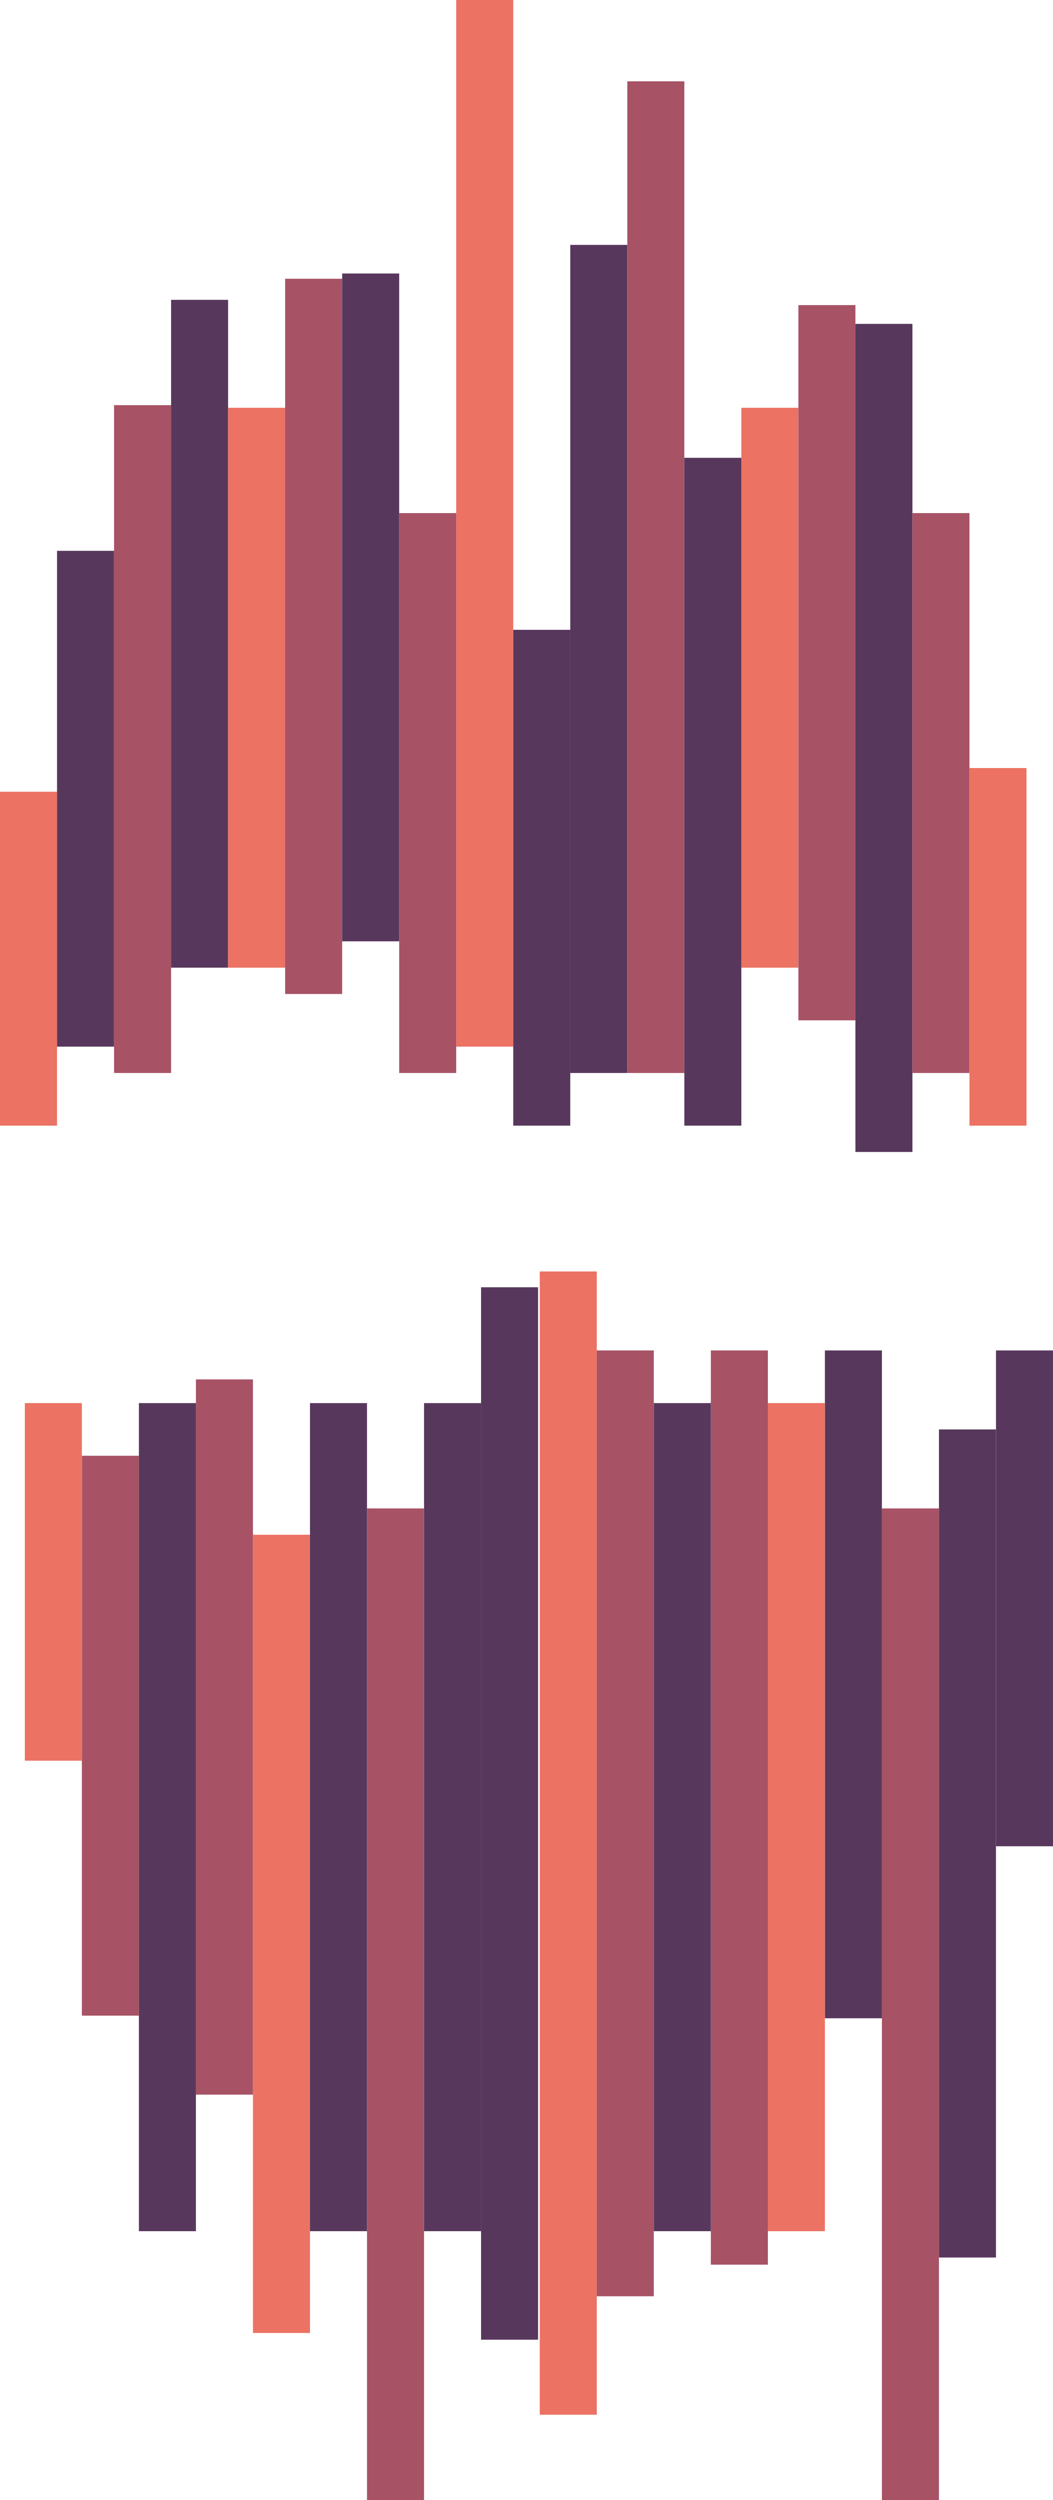 <?xml version="1.0" encoding="iso-8859-1"?>
<!-- Generator: Adobe Illustrator 16.0.0, SVG Export Plug-In . SVG Version: 6.00 Build 0)  -->
<!DOCTYPE svg PUBLIC "-//W3C//DTD SVG 1.1//EN" "http://www.w3.org/Graphics/SVG/1.1/DTD/svg11.dtd">
<svg version="1.1" xmlns="http://www.w3.org/2000/svg" xmlns:xlink="http://www.w3.org/1999/xlink" x="0px" y="0px"
	 width="400.06px" height="949.614px" viewBox="0 0 400.06 949.614" style="enable-background:new 0 0 400.06 949.614;"
	 xml:space="preserve">
<g id="head">
	<rect y="300.724" style="fill:#EC7263;" width="21.666" height="126.833"/>
	<rect x="21.666" y="209.221" style="fill:#57385C;" width="21.666" height="188.333"/>
	<rect x="43.332" y="153.889" style="fill:#A75265;" width="21.666" height="253.667"/>
	<rect x="64.998" y="113.885" style="fill:#57385C;" width="21.666" height="253.667"/>
	<rect x="86.664" y="154.885" style="fill:#EC7263;" width="21.666" height="212.667"/>
	<rect x="108.33" y="105.886" style="fill:#A75265;" width="21.666" height="271.667"/>
	<rect x="129.996" y="103.884" style="fill:#57385C;" width="21.666" height="253.667"/>
	<rect x="151.662" y="194.889" style="fill:#A75265;" width="21.666" height="212.667"/>
	<rect x="173.328" y="0.001" style="fill:#EC7263;" width="21.666" height="397.554"/>
	<rect x="194.994" y="239.224" style="fill:#57385C;" width="21.666" height="188.333"/>
	<rect x="216.66" y="93.017" style="fill:#57385C;" width="21.666" height="314.539"/>
	<rect x="238.326" y="30.889" style="fill:#A75265;" width="21.666" height="376.667"/>
	<rect x="259.992" y="173.891" style="fill:#57385C;" width="21.666" height="253.667"/>
	<rect x="281.658" y="154.885" style="fill:#EC7263;" width="21.666" height="212.667"/>
	<rect x="303.324" y="115.887" style="fill:#A75265;" width="21.666" height="271.667"/>
	<rect x="324.99" y="123.02" style="fill:#57385C;" width="21.666" height="314.539"/>
	<rect x="346.656" y="194.889" style="fill:#A75265;" width="21.666" height="212.667"/>
	<rect x="368.322" y="291.724" style="fill:#EC7263;" width="21.666" height="135.833"/>
	<rect x="378.395" y="512.941" style="fill:#57385C;" width="21.666" height="188.333"/>
	<rect x="356.729" y="542.944" style="fill:#57385C;" width="21.666" height="314.539"/>
	<rect x="335.062" y="572.947" style="fill:#A75265;" width="21.666" height="376.667"/>
	<rect x="313.396" y="512.941" style="fill:#57385C;" width="21.666" height="253.667"/>
	<rect x="291.73" y="532.943" style="fill:#EC7263;" width="21.666" height="314.539"/>
	<rect x="270.064" y="512.941" style="fill:#A75265;" width="21.666" height="347.258"/>
	<rect x="248.398" y="532.943" style="fill:#57385C;" width="21.666" height="314.539"/>
	<rect x="226.732" y="512.942" style="fill:#A75265;" width="21.666" height="359.258"/>
	<rect x="205.068" y="482.94" style="fill:#EC7263;" width="21.666" height="434.253"/>
	<rect x="182.766" y="488.942" style="fill:#57385C;" width="21.666" height="399.755"/>
	<rect x="161.101" y="532.943" style="fill:#57385C;" width="21.665" height="314.539"/>
	<rect x="139.435" y="572.947" style="fill:#A75265;" width="21.666" height="376.666"/>
	<rect x="117.769" y="532.943" style="fill:#57385C;" width="21.666" height="314.539"/>
	<rect x="96.103" y="582.948" style="fill:#EC7263;" width="21.666" height="303.189"/>
	<rect x="74.437" y="523.943" style="fill:#A75265;" width="21.666" height="271.666"/>
	<rect x="52.771" y="532.943" style="fill:#57385C;" width="21.666" height="314.539"/>
	<rect x="31.104" y="552.945" style="fill:#A75265;" width="21.666" height="212.666"/>
	<rect x="9.438" y="532.943" style="fill:#EC7263;" width="21.666" height="135.833"/>
</g>
<g id="Layer_1">
</g>
</svg>
